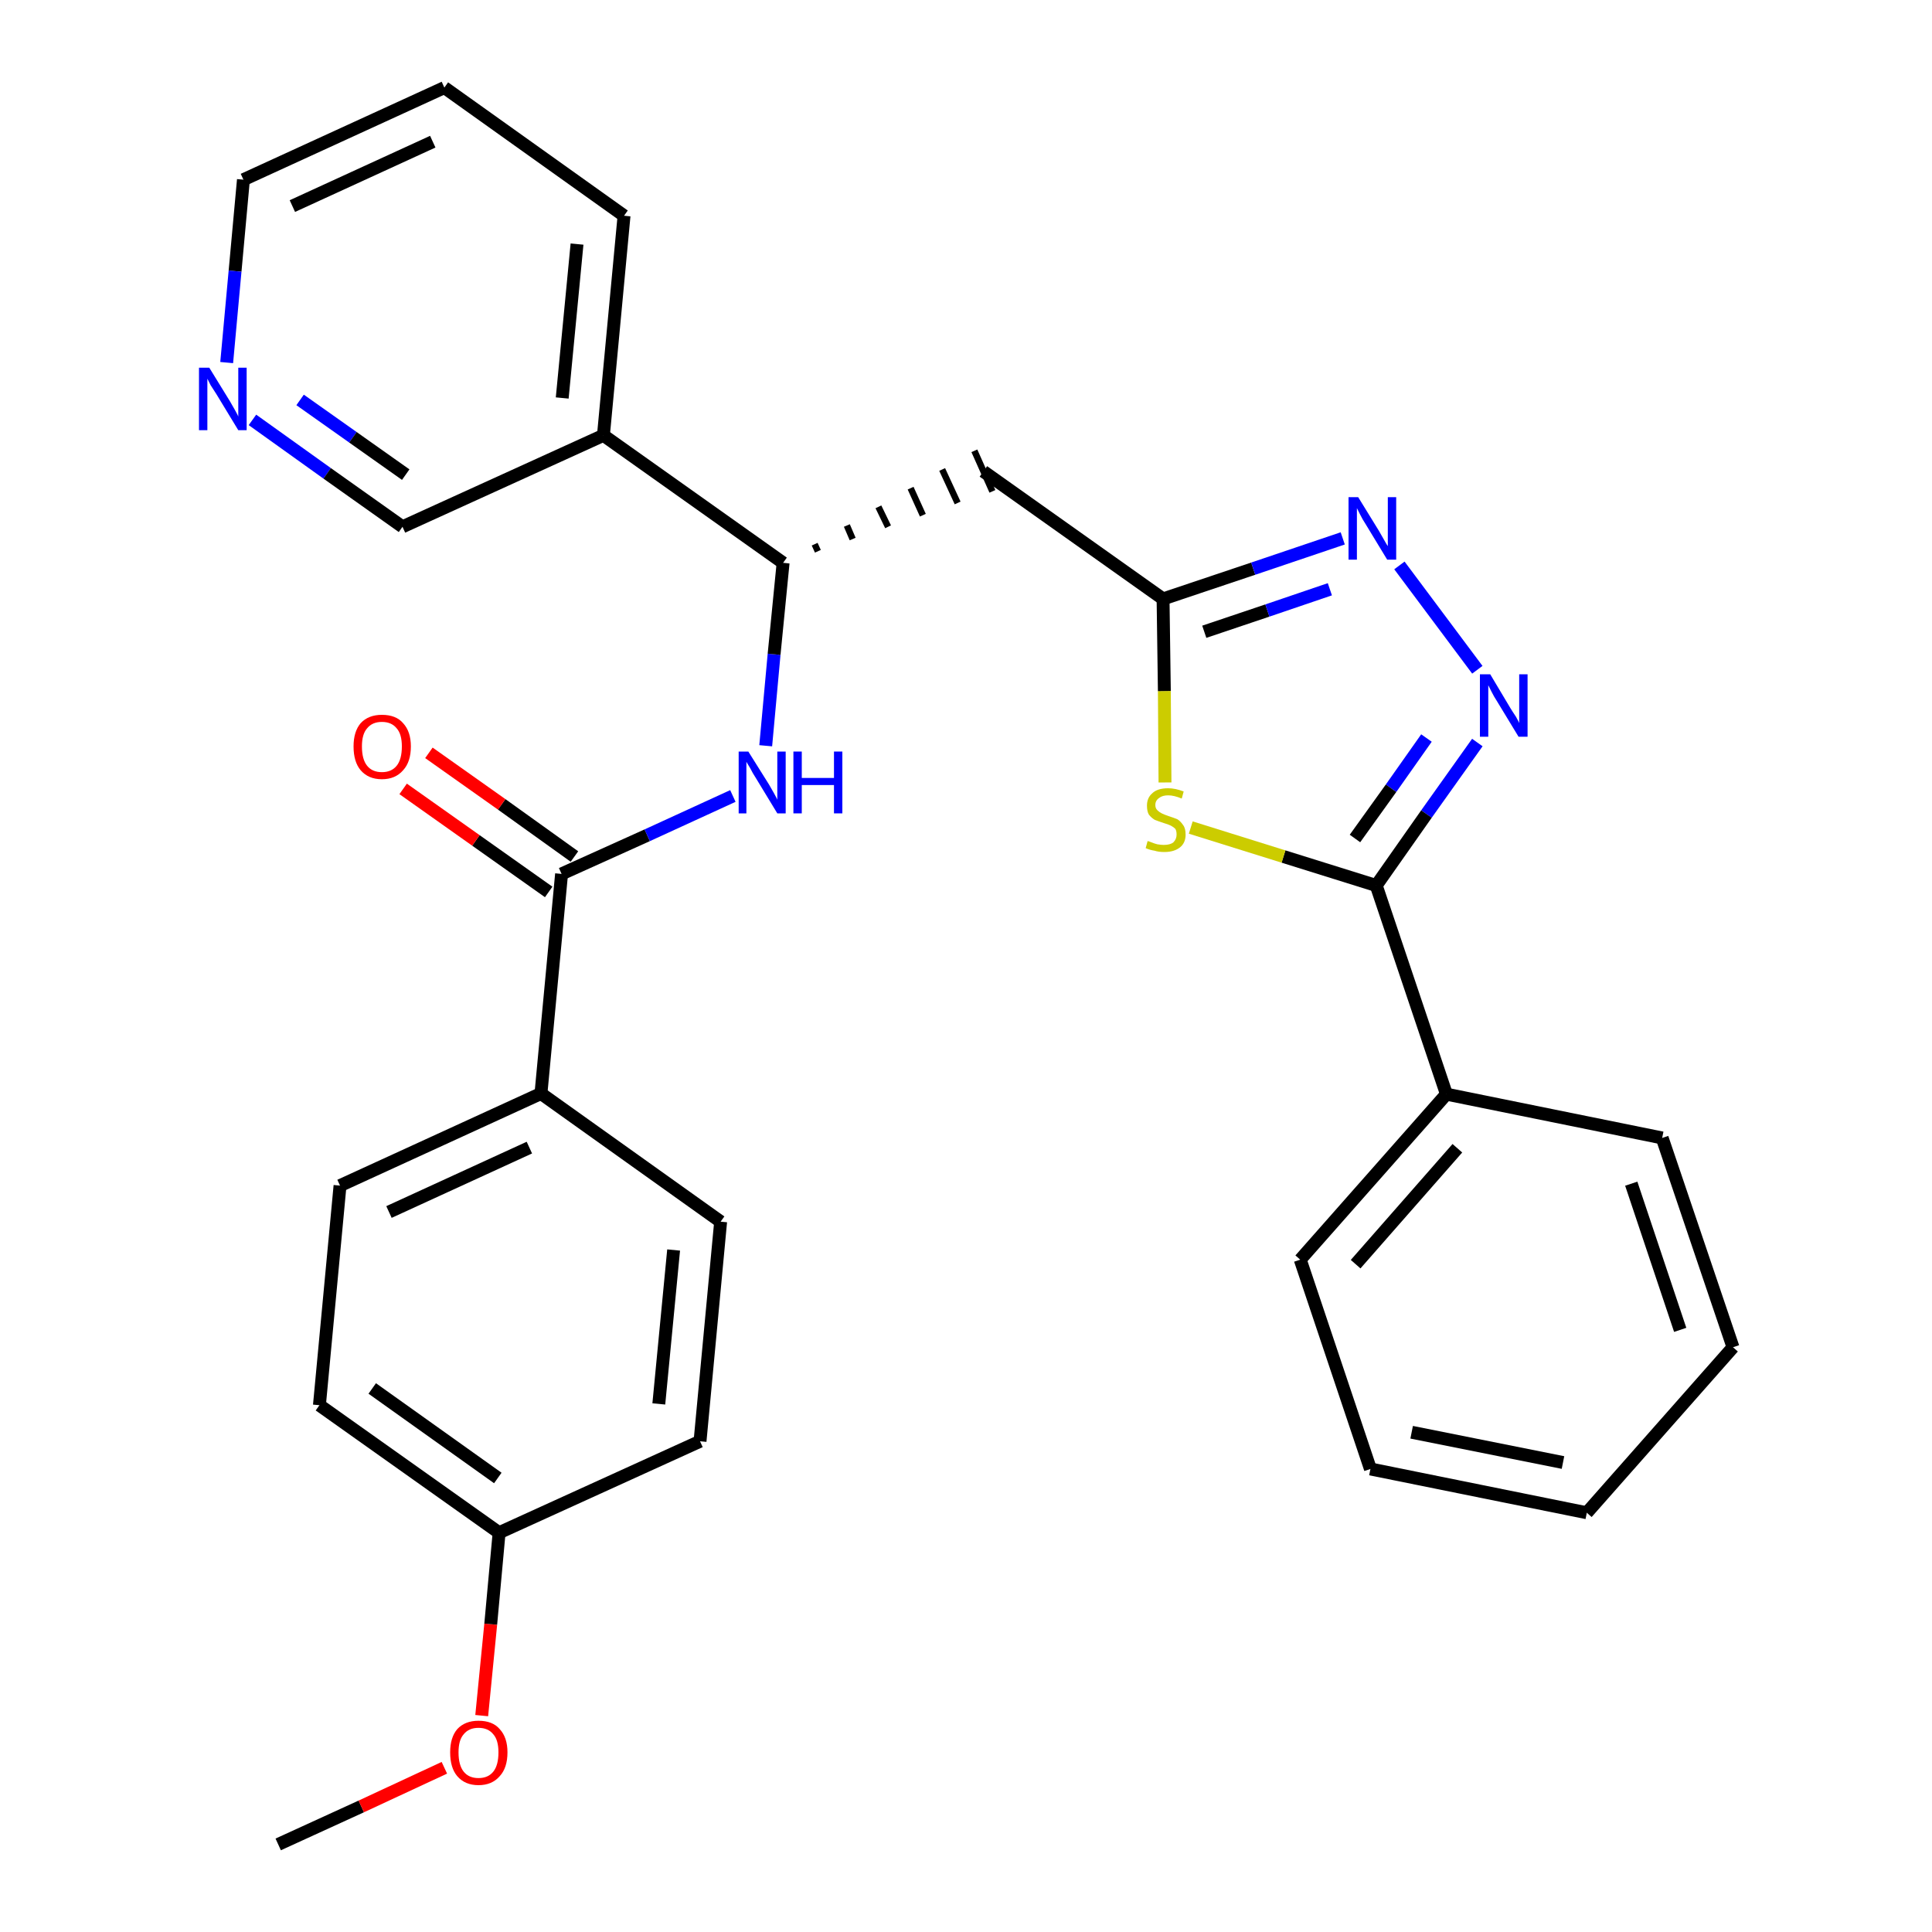 <?xml version='1.0' encoding='iso-8859-1'?>
<svg version='1.1' baseProfile='full'
              xmlns='http://www.w3.org/2000/svg'
                      xmlns:rdkit='http://www.rdkit.org/xml'
                      xmlns:xlink='http://www.w3.org/1999/xlink'
                  xml:space='preserve'
width='300px' height='300px' viewBox='0 0 300 300'>
<!-- END OF HEADER -->
<path class='bond-0 atom-0 atom-1' d='M 43.2,286.4 L 56.1,280.5' style='fill:none;fill-rule:evenodd;stroke:#000000;stroke-width:2.0px;stroke-linecap:butt;stroke-linejoin:miter;stroke-opacity:1' />
<path class='bond-0 atom-0 atom-1' d='M 56.1,280.5 L 69.0,274.5' style='fill:none;fill-rule:evenodd;stroke:#FF0000;stroke-width:2.0px;stroke-linecap:butt;stroke-linejoin:miter;stroke-opacity:1' />
<path class='bond-1 atom-1 atom-2' d='M 74.8,266.4 L 76.2,252.2' style='fill:none;fill-rule:evenodd;stroke:#FF0000;stroke-width:2.0px;stroke-linecap:butt;stroke-linejoin:miter;stroke-opacity:1' />
<path class='bond-1 atom-1 atom-2' d='M 76.2,252.2 L 77.5,238.0' style='fill:none;fill-rule:evenodd;stroke:#000000;stroke-width:2.0px;stroke-linecap:butt;stroke-linejoin:miter;stroke-opacity:1' />
<path class='bond-2 atom-2 atom-3' d='M 77.5,238.0 L 49.6,218.2' style='fill:none;fill-rule:evenodd;stroke:#000000;stroke-width:2.0px;stroke-linecap:butt;stroke-linejoin:miter;stroke-opacity:1' />
<path class='bond-2 atom-2 atom-3' d='M 77.3,229.5 L 57.8,215.6' style='fill:none;fill-rule:evenodd;stroke:#000000;stroke-width:2.0px;stroke-linecap:butt;stroke-linejoin:miter;stroke-opacity:1' />
<path class='bond-29 atom-29 atom-2' d='M 108.7,223.8 L 77.5,238.0' style='fill:none;fill-rule:evenodd;stroke:#000000;stroke-width:2.0px;stroke-linecap:butt;stroke-linejoin:miter;stroke-opacity:1' />
<path class='bond-3 atom-3 atom-4' d='M 49.6,218.2 L 52.8,184.1' style='fill:none;fill-rule:evenodd;stroke:#000000;stroke-width:2.0px;stroke-linecap:butt;stroke-linejoin:miter;stroke-opacity:1' />
<path class='bond-4 atom-4 atom-5' d='M 52.8,184.1 L 84.0,169.8' style='fill:none;fill-rule:evenodd;stroke:#000000;stroke-width:2.0px;stroke-linecap:butt;stroke-linejoin:miter;stroke-opacity:1' />
<path class='bond-4 atom-4 atom-5' d='M 60.4,188.2 L 82.2,178.2' style='fill:none;fill-rule:evenodd;stroke:#000000;stroke-width:2.0px;stroke-linecap:butt;stroke-linejoin:miter;stroke-opacity:1' />
<path class='bond-5 atom-5 atom-6' d='M 84.0,169.8 L 87.2,135.7' style='fill:none;fill-rule:evenodd;stroke:#000000;stroke-width:2.0px;stroke-linecap:butt;stroke-linejoin:miter;stroke-opacity:1' />
<path class='bond-27 atom-5 atom-28' d='M 84.0,169.8 L 111.9,189.7' style='fill:none;fill-rule:evenodd;stroke:#000000;stroke-width:2.0px;stroke-linecap:butt;stroke-linejoin:miter;stroke-opacity:1' />
<path class='bond-6 atom-6 atom-7' d='M 89.2,133.0 L 77.9,124.9' style='fill:none;fill-rule:evenodd;stroke:#000000;stroke-width:2.0px;stroke-linecap:butt;stroke-linejoin:miter;stroke-opacity:1' />
<path class='bond-6 atom-6 atom-7' d='M 77.9,124.9 L 66.6,116.9' style='fill:none;fill-rule:evenodd;stroke:#FF0000;stroke-width:2.0px;stroke-linecap:butt;stroke-linejoin:miter;stroke-opacity:1' />
<path class='bond-6 atom-6 atom-7' d='M 85.2,138.5 L 73.9,130.5' style='fill:none;fill-rule:evenodd;stroke:#000000;stroke-width:2.0px;stroke-linecap:butt;stroke-linejoin:miter;stroke-opacity:1' />
<path class='bond-6 atom-6 atom-7' d='M 73.9,130.5 L 62.6,122.5' style='fill:none;fill-rule:evenodd;stroke:#FF0000;stroke-width:2.0px;stroke-linecap:butt;stroke-linejoin:miter;stroke-opacity:1' />
<path class='bond-7 atom-6 atom-8' d='M 87.2,135.7 L 100.5,129.7' style='fill:none;fill-rule:evenodd;stroke:#000000;stroke-width:2.0px;stroke-linecap:butt;stroke-linejoin:miter;stroke-opacity:1' />
<path class='bond-7 atom-6 atom-8' d='M 100.5,129.7 L 113.8,123.6' style='fill:none;fill-rule:evenodd;stroke:#0000FF;stroke-width:2.0px;stroke-linecap:butt;stroke-linejoin:miter;stroke-opacity:1' />
<path class='bond-8 atom-8 atom-9' d='M 118.9,115.8 L 120.2,101.6' style='fill:none;fill-rule:evenodd;stroke:#0000FF;stroke-width:2.0px;stroke-linecap:butt;stroke-linejoin:miter;stroke-opacity:1' />
<path class='bond-8 atom-8 atom-9' d='M 120.2,101.6 L 121.6,87.4' style='fill:none;fill-rule:evenodd;stroke:#000000;stroke-width:2.0px;stroke-linecap:butt;stroke-linejoin:miter;stroke-opacity:1' />
<path class='bond-9 atom-9 atom-10' d='M 127.0,85.6 L 126.5,84.5' style='fill:none;fill-rule:evenodd;stroke:#000000;stroke-width:1.0px;stroke-linecap:butt;stroke-linejoin:miter;stroke-opacity:1' />
<path class='bond-9 atom-9 atom-10' d='M 132.4,83.7 L 131.5,81.6' style='fill:none;fill-rule:evenodd;stroke:#000000;stroke-width:1.0px;stroke-linecap:butt;stroke-linejoin:miter;stroke-opacity:1' />
<path class='bond-9 atom-9 atom-10' d='M 137.9,81.8 L 136.4,78.7' style='fill:none;fill-rule:evenodd;stroke:#000000;stroke-width:1.0px;stroke-linecap:butt;stroke-linejoin:miter;stroke-opacity:1' />
<path class='bond-9 atom-9 atom-10' d='M 143.3,80.0 L 141.4,75.8' style='fill:none;fill-rule:evenodd;stroke:#000000;stroke-width:1.0px;stroke-linecap:butt;stroke-linejoin:miter;stroke-opacity:1' />
<path class='bond-9 atom-9 atom-10' d='M 148.7,78.1 L 146.3,72.9' style='fill:none;fill-rule:evenodd;stroke:#000000;stroke-width:1.0px;stroke-linecap:butt;stroke-linejoin:miter;stroke-opacity:1' />
<path class='bond-9 atom-9 atom-10' d='M 154.1,76.3 L 151.3,70.0' style='fill:none;fill-rule:evenodd;stroke:#000000;stroke-width:1.0px;stroke-linecap:butt;stroke-linejoin:miter;stroke-opacity:1' />
<path class='bond-21 atom-9 atom-22' d='M 121.6,87.4 L 93.7,67.6' style='fill:none;fill-rule:evenodd;stroke:#000000;stroke-width:2.0px;stroke-linecap:butt;stroke-linejoin:miter;stroke-opacity:1' />
<path class='bond-10 atom-10 atom-11' d='M 152.7,73.2 L 180.6,93.0' style='fill:none;fill-rule:evenodd;stroke:#000000;stroke-width:2.0px;stroke-linecap:butt;stroke-linejoin:miter;stroke-opacity:1' />
<path class='bond-11 atom-11 atom-12' d='M 180.6,93.0 L 194.6,88.3' style='fill:none;fill-rule:evenodd;stroke:#000000;stroke-width:2.0px;stroke-linecap:butt;stroke-linejoin:miter;stroke-opacity:1' />
<path class='bond-11 atom-11 atom-12' d='M 194.6,88.3 L 208.5,83.6' style='fill:none;fill-rule:evenodd;stroke:#0000FF;stroke-width:2.0px;stroke-linecap:butt;stroke-linejoin:miter;stroke-opacity:1' />
<path class='bond-11 atom-11 atom-12' d='M 187.0,98.1 L 196.8,94.8' style='fill:none;fill-rule:evenodd;stroke:#000000;stroke-width:2.0px;stroke-linecap:butt;stroke-linejoin:miter;stroke-opacity:1' />
<path class='bond-11 atom-11 atom-12' d='M 196.8,94.8 L 206.5,91.5' style='fill:none;fill-rule:evenodd;stroke:#0000FF;stroke-width:2.0px;stroke-linecap:butt;stroke-linejoin:miter;stroke-opacity:1' />
<path class='bond-30 atom-21 atom-11' d='M 180.9,121.5 L 180.8,107.3' style='fill:none;fill-rule:evenodd;stroke:#CCCC00;stroke-width:2.0px;stroke-linecap:butt;stroke-linejoin:miter;stroke-opacity:1' />
<path class='bond-30 atom-21 atom-11' d='M 180.8,107.3 L 180.6,93.0' style='fill:none;fill-rule:evenodd;stroke:#000000;stroke-width:2.0px;stroke-linecap:butt;stroke-linejoin:miter;stroke-opacity:1' />
<path class='bond-12 atom-12 atom-13' d='M 217.3,87.8 L 229.4,104.0' style='fill:none;fill-rule:evenodd;stroke:#0000FF;stroke-width:2.0px;stroke-linecap:butt;stroke-linejoin:miter;stroke-opacity:1' />
<path class='bond-13 atom-13 atom-14' d='M 229.4,115.3 L 221.5,126.4' style='fill:none;fill-rule:evenodd;stroke:#0000FF;stroke-width:2.0px;stroke-linecap:butt;stroke-linejoin:miter;stroke-opacity:1' />
<path class='bond-13 atom-13 atom-14' d='M 221.5,126.4 L 213.7,137.5' style='fill:none;fill-rule:evenodd;stroke:#000000;stroke-width:2.0px;stroke-linecap:butt;stroke-linejoin:miter;stroke-opacity:1' />
<path class='bond-13 atom-13 atom-14' d='M 221.5,114.6 L 216.0,122.4' style='fill:none;fill-rule:evenodd;stroke:#0000FF;stroke-width:2.0px;stroke-linecap:butt;stroke-linejoin:miter;stroke-opacity:1' />
<path class='bond-13 atom-13 atom-14' d='M 216.0,122.4 L 210.4,130.2' style='fill:none;fill-rule:evenodd;stroke:#000000;stroke-width:2.0px;stroke-linecap:butt;stroke-linejoin:miter;stroke-opacity:1' />
<path class='bond-14 atom-14 atom-15' d='M 213.7,137.5 L 224.6,169.9' style='fill:none;fill-rule:evenodd;stroke:#000000;stroke-width:2.0px;stroke-linecap:butt;stroke-linejoin:miter;stroke-opacity:1' />
<path class='bond-20 atom-14 atom-21' d='M 213.7,137.5 L 199.3,133.0' style='fill:none;fill-rule:evenodd;stroke:#000000;stroke-width:2.0px;stroke-linecap:butt;stroke-linejoin:miter;stroke-opacity:1' />
<path class='bond-20 atom-14 atom-21' d='M 199.3,133.0 L 184.9,128.5' style='fill:none;fill-rule:evenodd;stroke:#CCCC00;stroke-width:2.0px;stroke-linecap:butt;stroke-linejoin:miter;stroke-opacity:1' />
<path class='bond-15 atom-15 atom-16' d='M 224.6,169.9 L 201.9,195.6' style='fill:none;fill-rule:evenodd;stroke:#000000;stroke-width:2.0px;stroke-linecap:butt;stroke-linejoin:miter;stroke-opacity:1' />
<path class='bond-15 atom-15 atom-16' d='M 226.3,178.3 L 210.5,196.3' style='fill:none;fill-rule:evenodd;stroke:#000000;stroke-width:2.0px;stroke-linecap:butt;stroke-linejoin:miter;stroke-opacity:1' />
<path class='bond-32 atom-20 atom-15' d='M 258.1,176.7 L 224.6,169.9' style='fill:none;fill-rule:evenodd;stroke:#000000;stroke-width:2.0px;stroke-linecap:butt;stroke-linejoin:miter;stroke-opacity:1' />
<path class='bond-16 atom-16 atom-17' d='M 201.9,195.6 L 212.8,228.1' style='fill:none;fill-rule:evenodd;stroke:#000000;stroke-width:2.0px;stroke-linecap:butt;stroke-linejoin:miter;stroke-opacity:1' />
<path class='bond-17 atom-17 atom-18' d='M 212.8,228.1 L 246.4,234.9' style='fill:none;fill-rule:evenodd;stroke:#000000;stroke-width:2.0px;stroke-linecap:butt;stroke-linejoin:miter;stroke-opacity:1' />
<path class='bond-17 atom-17 atom-18' d='M 219.2,222.4 L 242.7,227.1' style='fill:none;fill-rule:evenodd;stroke:#000000;stroke-width:2.0px;stroke-linecap:butt;stroke-linejoin:miter;stroke-opacity:1' />
<path class='bond-18 atom-18 atom-19' d='M 246.4,234.9 L 269.1,209.2' style='fill:none;fill-rule:evenodd;stroke:#000000;stroke-width:2.0px;stroke-linecap:butt;stroke-linejoin:miter;stroke-opacity:1' />
<path class='bond-19 atom-19 atom-20' d='M 269.1,209.2 L 258.1,176.7' style='fill:none;fill-rule:evenodd;stroke:#000000;stroke-width:2.0px;stroke-linecap:butt;stroke-linejoin:miter;stroke-opacity:1' />
<path class='bond-19 atom-19 atom-20' d='M 260.9,206.5 L 253.3,183.8' style='fill:none;fill-rule:evenodd;stroke:#000000;stroke-width:2.0px;stroke-linecap:butt;stroke-linejoin:miter;stroke-opacity:1' />
<path class='bond-22 atom-22 atom-23' d='M 93.7,67.6 L 96.9,33.5' style='fill:none;fill-rule:evenodd;stroke:#000000;stroke-width:2.0px;stroke-linecap:butt;stroke-linejoin:miter;stroke-opacity:1' />
<path class='bond-22 atom-22 atom-23' d='M 87.3,61.8 L 89.6,37.9' style='fill:none;fill-rule:evenodd;stroke:#000000;stroke-width:2.0px;stroke-linecap:butt;stroke-linejoin:miter;stroke-opacity:1' />
<path class='bond-31 atom-27 atom-22' d='M 62.5,81.8 L 93.7,67.6' style='fill:none;fill-rule:evenodd;stroke:#000000;stroke-width:2.0px;stroke-linecap:butt;stroke-linejoin:miter;stroke-opacity:1' />
<path class='bond-23 atom-23 atom-24' d='M 96.9,33.5 L 69.0,13.6' style='fill:none;fill-rule:evenodd;stroke:#000000;stroke-width:2.0px;stroke-linecap:butt;stroke-linejoin:miter;stroke-opacity:1' />
<path class='bond-24 atom-24 atom-25' d='M 69.0,13.6 L 37.8,27.9' style='fill:none;fill-rule:evenodd;stroke:#000000;stroke-width:2.0px;stroke-linecap:butt;stroke-linejoin:miter;stroke-opacity:1' />
<path class='bond-24 atom-24 atom-25' d='M 67.2,22.0 L 45.4,32.0' style='fill:none;fill-rule:evenodd;stroke:#000000;stroke-width:2.0px;stroke-linecap:butt;stroke-linejoin:miter;stroke-opacity:1' />
<path class='bond-25 atom-25 atom-26' d='M 37.8,27.9 L 36.5,42.1' style='fill:none;fill-rule:evenodd;stroke:#000000;stroke-width:2.0px;stroke-linecap:butt;stroke-linejoin:miter;stroke-opacity:1' />
<path class='bond-25 atom-25 atom-26' d='M 36.5,42.1 L 35.2,56.3' style='fill:none;fill-rule:evenodd;stroke:#0000FF;stroke-width:2.0px;stroke-linecap:butt;stroke-linejoin:miter;stroke-opacity:1' />
<path class='bond-26 atom-26 atom-27' d='M 39.2,65.2 L 50.8,73.5' style='fill:none;fill-rule:evenodd;stroke:#0000FF;stroke-width:2.0px;stroke-linecap:butt;stroke-linejoin:miter;stroke-opacity:1' />
<path class='bond-26 atom-26 atom-27' d='M 50.8,73.5 L 62.5,81.8' style='fill:none;fill-rule:evenodd;stroke:#000000;stroke-width:2.0px;stroke-linecap:butt;stroke-linejoin:miter;stroke-opacity:1' />
<path class='bond-26 atom-26 atom-27' d='M 46.6,62.1 L 54.8,67.9' style='fill:none;fill-rule:evenodd;stroke:#0000FF;stroke-width:2.0px;stroke-linecap:butt;stroke-linejoin:miter;stroke-opacity:1' />
<path class='bond-26 atom-26 atom-27' d='M 54.8,67.9 L 63.0,73.7' style='fill:none;fill-rule:evenodd;stroke:#000000;stroke-width:2.0px;stroke-linecap:butt;stroke-linejoin:miter;stroke-opacity:1' />
<path class='bond-28 atom-28 atom-29' d='M 111.9,189.7 L 108.7,223.8' style='fill:none;fill-rule:evenodd;stroke:#000000;stroke-width:2.0px;stroke-linecap:butt;stroke-linejoin:miter;stroke-opacity:1' />
<path class='bond-28 atom-28 atom-29' d='M 104.6,194.1 L 102.3,218.0' style='fill:none;fill-rule:evenodd;stroke:#000000;stroke-width:2.0px;stroke-linecap:butt;stroke-linejoin:miter;stroke-opacity:1' />
<path  class='atom-1' d='M 69.9 272.1
Q 69.9 269.8, 71.0 268.5
Q 72.2 267.2, 74.3 267.2
Q 76.5 267.2, 77.6 268.5
Q 78.8 269.8, 78.8 272.1
Q 78.8 274.5, 77.6 275.8
Q 76.4 277.2, 74.3 277.2
Q 72.2 277.2, 71.0 275.8
Q 69.9 274.5, 69.9 272.1
M 74.3 276.1
Q 75.8 276.1, 76.6 275.1
Q 77.4 274.1, 77.4 272.1
Q 77.4 270.2, 76.6 269.3
Q 75.8 268.3, 74.3 268.3
Q 72.8 268.3, 72.0 269.3
Q 71.2 270.2, 71.2 272.1
Q 71.2 274.1, 72.0 275.1
Q 72.8 276.1, 74.3 276.1
' fill='#FF0000'/>
<path  class='atom-7' d='M 54.9 115.9
Q 54.9 113.6, 56.0 112.3
Q 57.2 111.0, 59.3 111.0
Q 61.5 111.0, 62.6 112.3
Q 63.8 113.6, 63.8 115.9
Q 63.8 118.3, 62.6 119.6
Q 61.4 121.0, 59.3 121.0
Q 57.2 121.0, 56.0 119.6
Q 54.9 118.3, 54.9 115.9
M 59.3 119.9
Q 60.8 119.9, 61.6 118.9
Q 62.4 117.9, 62.4 115.9
Q 62.4 114.0, 61.6 113.1
Q 60.8 112.1, 59.3 112.1
Q 57.8 112.1, 57.0 113.1
Q 56.2 114.0, 56.2 115.9
Q 56.2 117.9, 57.0 118.9
Q 57.8 119.9, 59.3 119.9
' fill='#FF0000'/>
<path  class='atom-8' d='M 116.2 116.7
L 119.4 121.8
Q 119.7 122.3, 120.2 123.2
Q 120.7 124.1, 120.7 124.2
L 120.7 116.7
L 122.0 116.7
L 122.0 126.3
L 120.7 126.3
L 117.3 120.7
Q 116.9 120.1, 116.5 119.3
Q 116.1 118.6, 115.9 118.3
L 115.9 126.3
L 114.7 126.3
L 114.7 116.7
L 116.2 116.7
' fill='#0000FF'/>
<path  class='atom-8' d='M 123.2 116.7
L 124.5 116.7
L 124.5 120.8
L 129.5 120.8
L 129.5 116.7
L 130.8 116.7
L 130.8 126.3
L 129.5 126.3
L 129.5 121.9
L 124.5 121.9
L 124.5 126.3
L 123.2 126.3
L 123.2 116.7
' fill='#0000FF'/>
<path  class='atom-12' d='M 210.9 77.2
L 214.1 82.4
Q 214.4 82.9, 214.9 83.8
Q 215.4 84.7, 215.5 84.8
L 215.5 77.2
L 216.8 77.2
L 216.8 86.9
L 215.4 86.9
L 212.0 81.3
Q 211.6 80.7, 211.2 79.9
Q 210.8 79.1, 210.7 78.9
L 210.7 86.9
L 209.4 86.9
L 209.4 77.2
L 210.9 77.2
' fill='#0000FF'/>
<path  class='atom-13' d='M 231.4 104.7
L 234.5 109.9
Q 234.8 110.4, 235.4 111.3
Q 235.9 112.2, 235.9 112.3
L 235.9 104.7
L 237.2 104.7
L 237.2 114.4
L 235.8 114.4
L 232.4 108.8
Q 232.0 108.2, 231.6 107.4
Q 231.2 106.6, 231.1 106.4
L 231.1 114.4
L 229.8 114.4
L 229.8 104.7
L 231.4 104.7
' fill='#0000FF'/>
<path  class='atom-21' d='M 178.2 130.6
Q 178.3 130.6, 178.8 130.8
Q 179.3 131.0, 179.7 131.1
Q 180.3 131.2, 180.7 131.2
Q 181.7 131.2, 182.2 130.8
Q 182.7 130.3, 182.7 129.6
Q 182.7 129.0, 182.5 128.7
Q 182.2 128.4, 181.8 128.2
Q 181.4 128.0, 180.7 127.8
Q 179.8 127.5, 179.3 127.3
Q 178.8 127.0, 178.4 126.5
Q 178.1 126.0, 178.1 125.1
Q 178.1 123.9, 178.9 123.2
Q 179.7 122.4, 181.4 122.4
Q 182.5 122.4, 183.8 122.9
L 183.5 124.0
Q 182.3 123.5, 181.4 123.5
Q 180.5 123.5, 180.0 123.9
Q 179.4 124.3, 179.4 125.0
Q 179.4 125.5, 179.7 125.8
Q 180.0 126.1, 180.4 126.3
Q 180.8 126.5, 181.4 126.7
Q 182.3 127.0, 182.8 127.2
Q 183.3 127.5, 183.7 128.1
Q 184.1 128.6, 184.1 129.6
Q 184.1 130.9, 183.2 131.6
Q 182.3 132.3, 180.8 132.3
Q 179.9 132.3, 179.3 132.1
Q 178.6 132.0, 177.9 131.7
L 178.2 130.6
' fill='#CCCC00'/>
<path  class='atom-26' d='M 32.5 57.1
L 35.7 62.3
Q 36.0 62.8, 36.5 63.7
Q 37.0 64.6, 37.0 64.7
L 37.0 57.1
L 38.3 57.1
L 38.3 66.8
L 37.0 66.8
L 33.6 61.2
Q 33.2 60.6, 32.7 59.8
Q 32.3 59.0, 32.2 58.8
L 32.2 66.8
L 30.9 66.8
L 30.9 57.1
L 32.5 57.1
' fill='#0000FF'/>
</svg>
